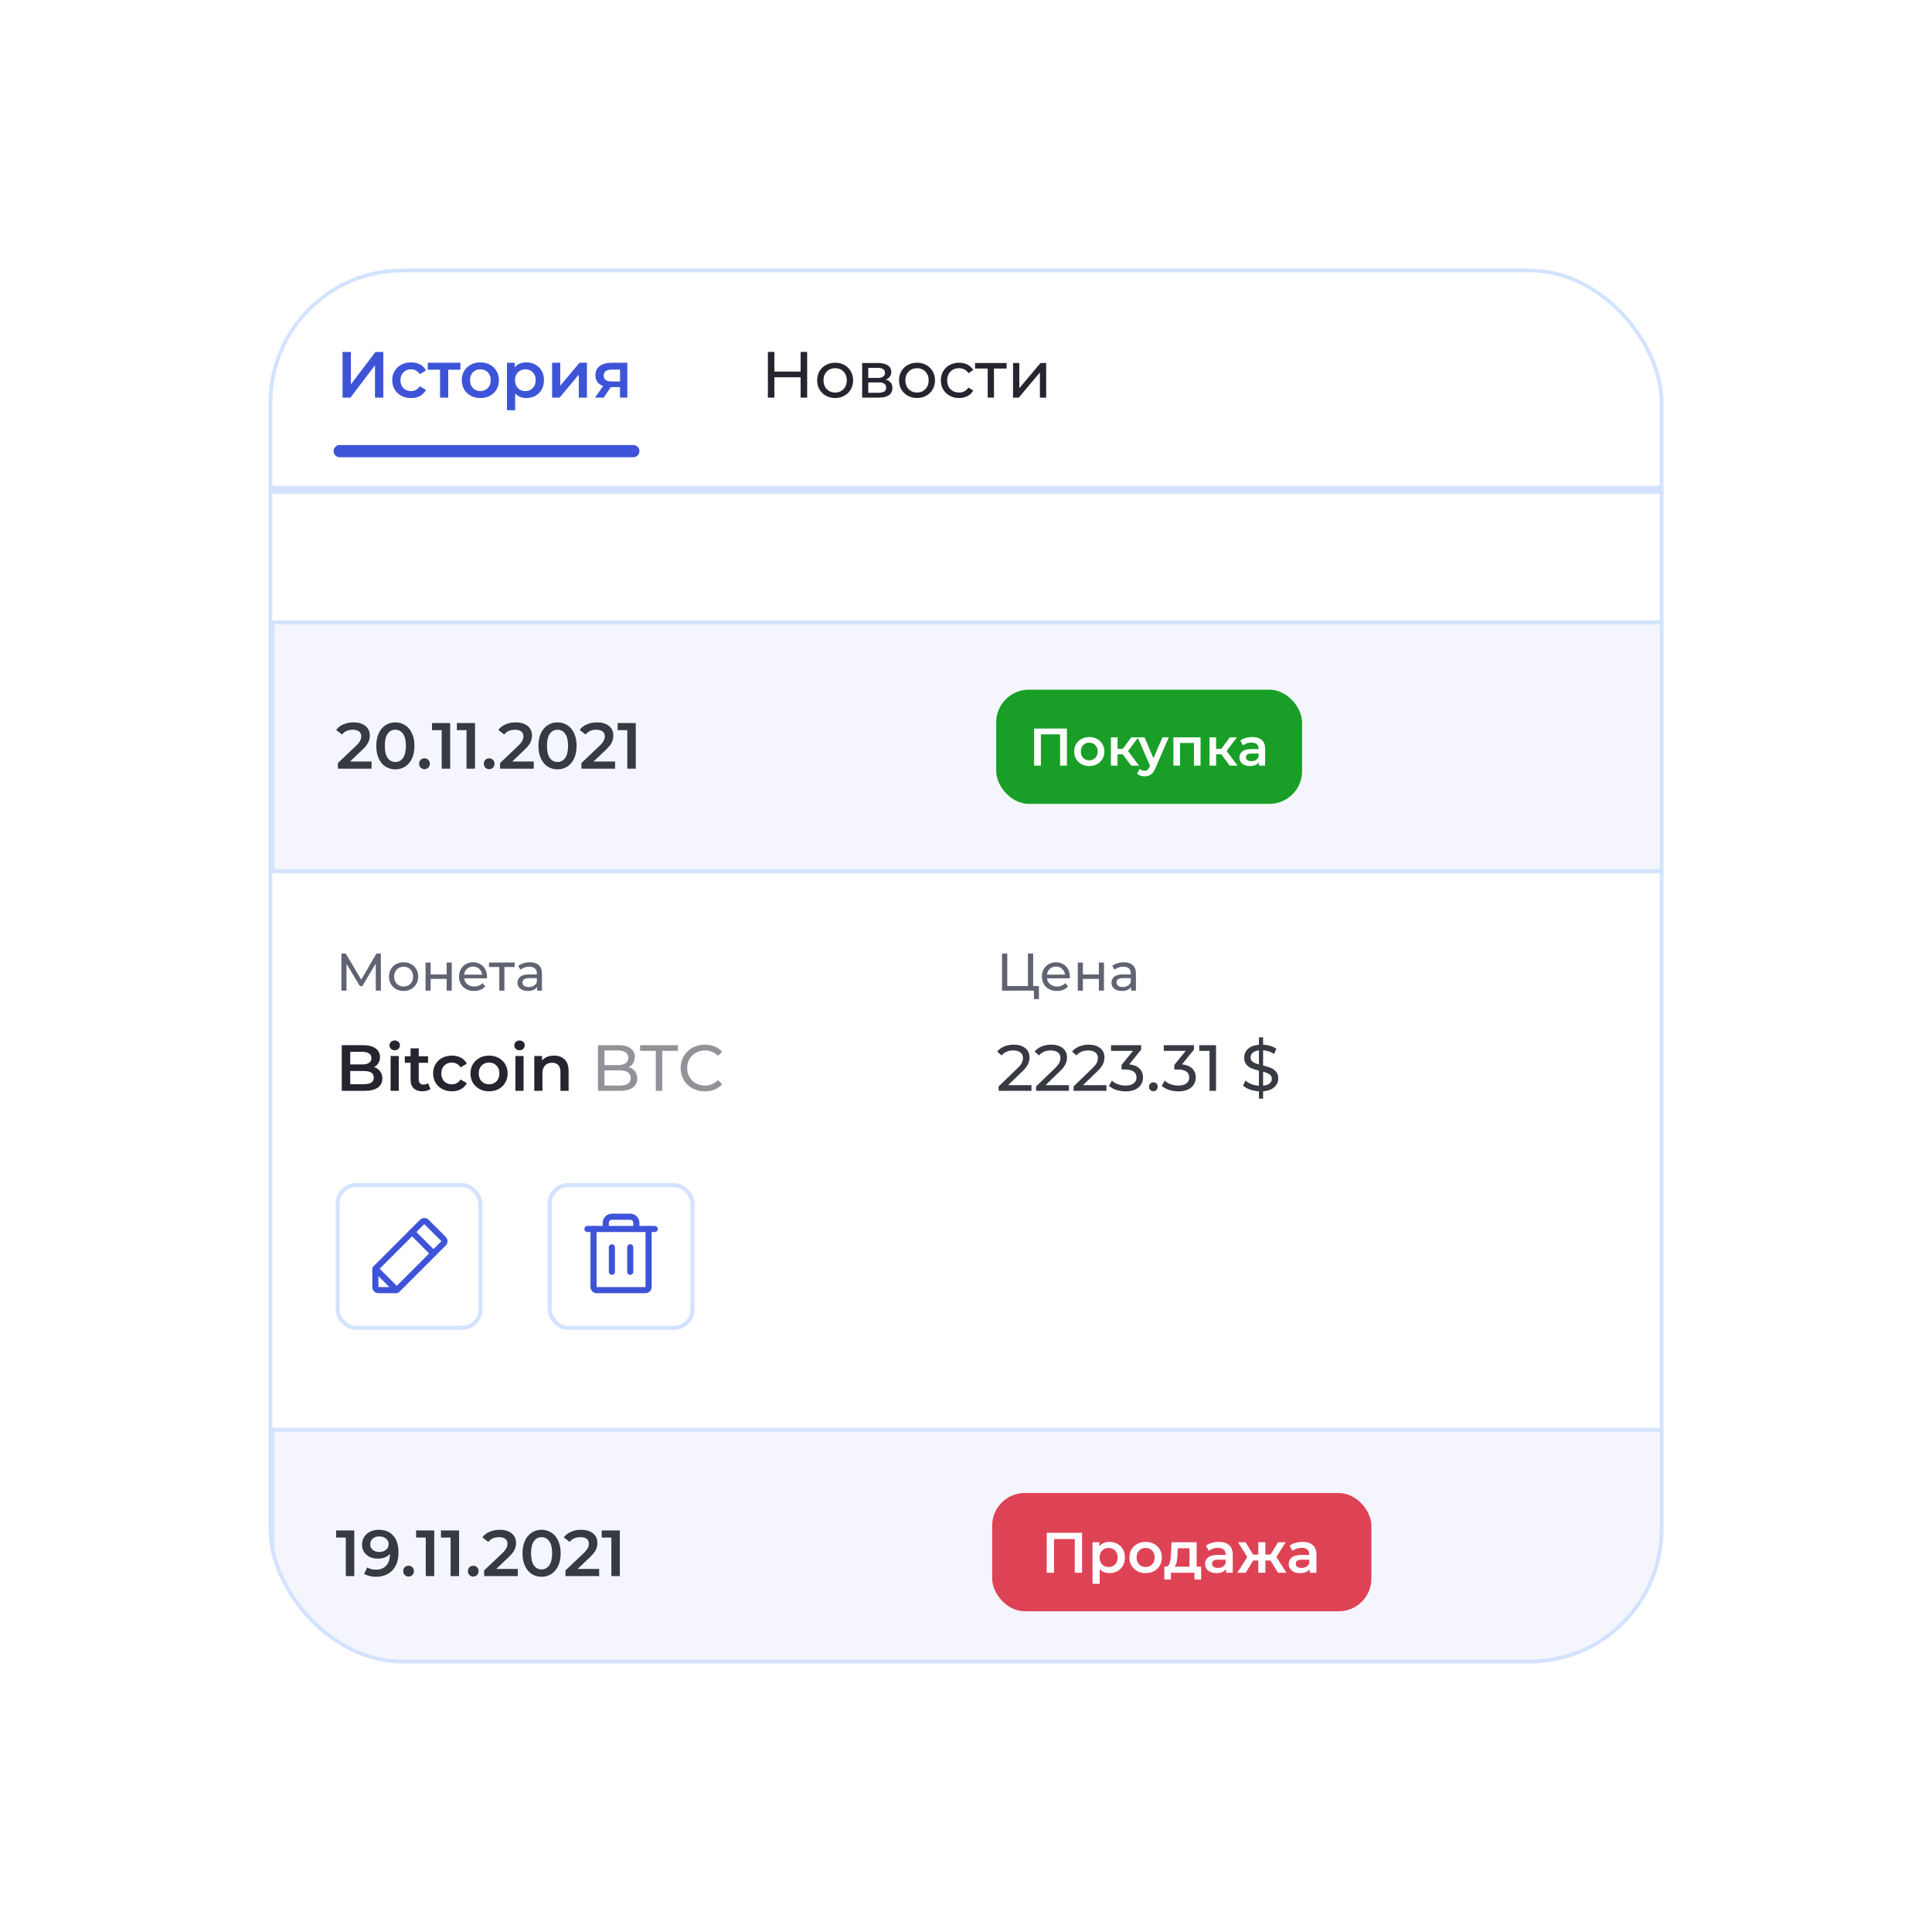 <svg width="518" height="518" viewBox="0 0 518 518" fill="none" xmlns="http://www.w3.org/2000/svg">
<g filter="url(#filter0_d)">
<g clip-path="url(#clip0)">
<rect x="72" y="28" width="374" height="374" rx="36" fill="white"/>
<path d="M73.039 122.873H446.959V189.567H73.039V122.873Z" fill="#F5F6FD" stroke="#D3E3FF" stroke-width="1.093"/>
<path d="M73.039 339.353H446.959V406.047H73.039V339.353Z" fill="#F5F6FD" stroke="#D3E3FF" stroke-width="1.093"/>
<path d="M99.623 160.176V162.1H90.597V160.578L95.46 155.96C96.008 155.435 96.375 154.98 96.562 154.595C96.76 154.199 96.859 153.808 96.859 153.423C96.859 152.852 96.667 152.415 96.282 152.111C95.897 151.808 95.332 151.657 94.585 151.657C93.337 151.657 92.381 152.082 91.716 152.934L90.124 151.709C90.603 151.068 91.244 150.572 92.049 150.222C92.865 149.861 93.775 149.68 94.778 149.68C96.107 149.68 97.168 149.995 97.961 150.624C98.754 151.254 99.151 152.111 99.151 153.196C99.151 153.861 99.011 154.485 98.731 155.068C98.451 155.651 97.915 156.316 97.122 157.062L93.85 160.176H99.623ZM105.993 162.275C105.013 162.275 104.138 162.03 103.369 161.54C102.599 161.039 101.992 160.316 101.549 159.371C101.106 158.415 100.884 157.284 100.884 155.977C100.884 154.671 101.106 153.546 101.549 152.601C101.992 151.645 102.599 150.922 103.369 150.432C104.138 149.931 105.013 149.68 105.993 149.68C106.972 149.68 107.847 149.931 108.617 150.432C109.398 150.922 110.01 151.645 110.453 152.601C110.897 153.546 111.118 154.671 111.118 155.977C111.118 157.284 110.897 158.415 110.453 159.371C110.01 160.316 109.398 161.039 108.617 161.54C107.847 162.03 106.972 162.275 105.993 162.275ZM105.993 160.298C106.867 160.298 107.555 159.937 108.057 159.214C108.57 158.491 108.826 157.412 108.826 155.977C108.826 154.543 108.57 153.464 108.057 152.741C107.555 152.018 106.867 151.657 105.993 151.657C105.13 151.657 104.441 152.018 103.928 152.741C103.427 153.464 103.176 154.543 103.176 155.977C103.176 157.412 103.427 158.491 103.928 159.214C104.441 159.937 105.13 160.298 105.993 160.298ZM113.814 162.223C113.418 162.223 113.08 162.088 112.8 161.82C112.52 161.54 112.38 161.19 112.38 160.771C112.38 160.339 112.514 159.989 112.782 159.721C113.062 159.453 113.406 159.319 113.814 159.319C114.223 159.319 114.561 159.453 114.829 159.721C115.109 159.989 115.249 160.339 115.249 160.771C115.249 161.19 115.109 161.54 114.829 161.82C114.549 162.088 114.211 162.223 113.814 162.223ZM120.698 149.855V162.1H118.424V151.762H115.835V149.855H120.698ZM127.36 149.855V162.1H125.086V151.762H122.497V149.855H127.36ZM131.154 162.223C130.757 162.223 130.419 162.088 130.139 161.82C129.859 161.54 129.72 161.19 129.72 160.771C129.72 160.339 129.854 159.989 130.122 159.721C130.402 159.453 130.746 159.319 131.154 159.319C131.562 159.319 131.9 159.453 132.169 159.721C132.448 159.989 132.588 160.339 132.588 160.771C132.588 161.19 132.448 161.54 132.169 161.82C131.889 162.088 131.55 162.223 131.154 162.223ZM143.1 160.176V162.1H134.074V160.578L138.937 155.96C139.485 155.435 139.852 154.98 140.039 154.595C140.237 154.199 140.336 153.808 140.336 153.423C140.336 152.852 140.144 152.415 139.759 152.111C139.374 151.808 138.809 151.657 138.062 151.657C136.814 151.657 135.858 152.082 135.193 152.934L133.601 151.709C134.08 151.068 134.721 150.572 135.526 150.222C136.342 149.861 137.252 149.68 138.255 149.68C139.584 149.68 140.645 149.995 141.438 150.624C142.231 151.254 142.628 152.111 142.628 153.196C142.628 153.861 142.488 154.485 142.208 155.068C141.928 155.651 141.392 156.316 140.599 157.062L137.327 160.176H143.1ZM149.47 162.275C148.49 162.275 147.615 162.03 146.846 161.54C146.076 161.039 145.469 160.316 145.026 159.371C144.583 158.415 144.362 157.284 144.362 155.977C144.362 154.671 144.583 153.546 145.026 152.601C145.469 151.645 146.076 150.922 146.846 150.432C147.615 149.931 148.49 149.68 149.47 149.68C150.449 149.68 151.324 149.931 152.094 150.432C152.875 150.922 153.487 151.645 153.93 152.601C154.374 153.546 154.595 154.671 154.595 155.977C154.595 157.284 154.374 158.415 153.93 159.371C153.487 160.316 152.875 161.039 152.094 161.54C151.324 162.03 150.449 162.275 149.47 162.275ZM149.47 160.298C150.344 160.298 151.032 159.937 151.534 159.214C152.047 158.491 152.304 157.412 152.304 155.977C152.304 154.543 152.047 153.464 151.534 152.741C151.032 152.018 150.344 151.657 149.47 151.657C148.607 151.657 147.919 152.018 147.405 152.741C146.904 153.464 146.653 154.543 146.653 155.977C146.653 157.412 146.904 158.491 147.405 159.214C147.919 159.937 148.607 160.298 149.47 160.298ZM164.916 160.176V162.1H155.889V160.578L160.752 155.96C161.3 155.435 161.668 154.98 161.854 154.595C162.053 154.199 162.152 153.808 162.152 153.423C162.152 152.852 161.959 152.415 161.574 152.111C161.19 151.808 160.624 151.657 159.878 151.657C158.63 151.657 157.673 152.082 157.009 152.934L155.417 151.709C155.895 151.068 156.536 150.572 157.341 150.222C158.157 149.861 159.067 149.68 160.07 149.68C161.4 149.68 162.461 149.995 163.254 150.624C164.047 151.254 164.443 152.111 164.443 153.196C164.443 153.861 164.303 154.485 164.024 155.068C163.744 155.651 163.207 156.316 162.414 157.062L159.143 160.176H164.916ZM170.462 149.855V162.1H168.188V151.762H165.598V149.855H170.462Z" fill="#373943"/>
<path d="M94.987 366.335V378.58H92.713V368.242H90.124V366.335H94.987ZM101.545 366.16C103.224 366.16 104.525 366.685 105.446 367.734C106.379 368.784 106.845 370.288 106.845 372.247C106.845 373.624 106.595 374.802 106.093 375.781C105.592 376.749 104.886 377.49 103.977 378.003C103.079 378.504 102.035 378.755 100.845 378.755C100.216 378.755 99.621 378.691 99.061 378.563C98.513 378.423 98.035 378.224 97.626 377.968L98.466 376.253C99.073 376.65 99.848 376.848 100.793 376.848C101.971 376.848 102.892 376.487 103.557 375.764C104.221 375.041 104.554 373.997 104.554 372.632V372.615C104.192 373.035 103.732 373.355 103.172 373.577C102.612 373.787 101.982 373.892 101.283 373.892C100.478 373.892 99.755 373.74 99.113 373.437C98.472 373.122 97.971 372.679 97.609 372.108C97.248 371.536 97.067 370.877 97.067 370.131C97.067 369.338 97.265 368.644 97.662 368.049C98.058 367.443 98.594 366.976 99.271 366.65C99.947 366.323 100.705 366.16 101.545 366.16ZM101.72 372.108C102.455 372.108 103.049 371.909 103.504 371.513C103.971 371.116 104.204 370.615 104.204 370.008C104.204 369.414 103.977 368.924 103.522 368.539C103.079 368.142 102.46 367.944 101.667 367.944C100.956 367.944 100.379 368.137 99.936 368.521C99.493 368.895 99.271 369.396 99.271 370.026C99.271 370.667 99.493 371.175 99.936 371.548C100.379 371.921 100.974 372.108 101.72 372.108ZM109.544 378.703C109.147 378.703 108.809 378.568 108.529 378.3C108.249 378.02 108.109 377.67 108.109 377.251C108.109 376.819 108.243 376.469 108.511 376.201C108.791 375.933 109.135 375.799 109.544 375.799C109.952 375.799 110.29 375.933 110.558 376.201C110.838 376.469 110.978 376.819 110.978 377.251C110.978 377.67 110.838 378.02 110.558 378.3C110.278 378.568 109.94 378.703 109.544 378.703ZM116.427 366.335V378.58H114.153V368.242H111.564V366.335H116.427ZM123.09 366.335V378.58H120.815V368.242H118.226V366.335H123.09ZM126.883 378.703C126.487 378.703 126.148 378.568 125.869 378.3C125.589 378.02 125.449 377.67 125.449 377.251C125.449 376.819 125.583 376.469 125.851 376.201C126.131 375.933 126.475 375.799 126.883 375.799C127.291 375.799 127.63 375.933 127.898 376.201C128.178 376.469 128.318 376.819 128.318 377.251C128.318 377.67 128.178 378.02 127.898 378.3C127.618 378.568 127.28 378.703 126.883 378.703ZM138.829 376.656V378.58H129.803V377.058L134.666 372.44C135.214 371.915 135.582 371.46 135.768 371.075C135.966 370.679 136.066 370.288 136.066 369.903C136.066 369.332 135.873 368.895 135.488 368.591C135.103 368.288 134.538 368.137 133.791 368.137C132.544 368.137 131.587 368.562 130.922 369.414L129.331 368.189C129.809 367.548 130.45 367.052 131.255 366.702C132.071 366.341 132.981 366.16 133.984 366.16C135.313 366.16 136.375 366.475 137.168 367.104C137.961 367.734 138.357 368.591 138.357 369.676C138.357 370.341 138.217 370.965 137.937 371.548C137.657 372.131 137.121 372.796 136.328 373.542L133.057 376.656H138.829ZM145.199 378.755C144.219 378.755 143.345 378.51 142.575 378.02C141.805 377.519 141.199 376.796 140.755 375.851C140.312 374.895 140.091 373.764 140.091 372.457C140.091 371.151 140.312 370.026 140.755 369.081C141.199 368.125 141.805 367.402 142.575 366.912C143.345 366.411 144.219 366.16 145.199 366.16C146.178 366.16 147.053 366.411 147.823 366.912C148.604 367.402 149.216 368.125 149.66 369.081C150.103 370.026 150.324 371.151 150.324 372.457C150.324 373.764 150.103 374.895 149.66 375.851C149.216 376.796 148.604 377.519 147.823 378.02C147.053 378.51 146.178 378.755 145.199 378.755ZM145.199 376.778C146.073 376.778 146.762 376.417 147.263 375.694C147.776 374.971 148.033 373.892 148.033 372.457C148.033 371.023 147.776 369.944 147.263 369.221C146.762 368.498 146.073 368.137 145.199 368.137C144.336 368.137 143.648 368.498 143.135 369.221C142.633 369.944 142.382 371.023 142.382 372.457C142.382 373.892 142.633 374.971 143.135 375.694C143.648 376.417 144.336 376.778 145.199 376.778ZM160.645 376.656V378.58H151.618V377.058L156.481 372.44C157.03 371.915 157.397 371.46 157.584 371.075C157.782 370.679 157.881 370.288 157.881 369.903C157.881 369.332 157.688 368.895 157.304 368.591C156.919 368.288 156.353 368.137 155.607 368.137C154.359 368.137 153.403 368.562 152.738 369.414L151.146 368.189C151.624 367.548 152.266 367.052 153.07 366.702C153.887 366.341 154.796 366.16 155.799 366.16C157.129 366.16 158.19 366.475 158.983 367.104C159.776 367.734 160.173 368.591 160.173 369.676C160.173 370.341 160.033 370.965 159.753 371.548C159.473 372.131 158.936 372.796 158.143 373.542L154.872 376.656H160.645ZM166.191 366.335V378.58H163.917V368.242H161.328V366.335H166.191Z" fill="#373943"/>
<path d="M100.758 221.607L100.744 214.358L97.148 220.399H96.494L92.898 214.401V221.607H91.534V211.658H92.699L96.849 218.651L100.943 211.658H102.108L102.123 221.607H100.758ZM108.219 221.692C107.47 221.692 106.797 221.526 106.2 221.195C105.603 220.863 105.134 220.408 104.793 219.83C104.461 219.243 104.296 218.579 104.296 217.84C104.296 217.101 104.461 216.443 104.793 215.865C105.134 215.277 105.603 214.822 106.2 214.5C106.797 214.169 107.47 214.003 108.219 214.003C108.967 214.003 109.635 214.169 110.223 214.5C110.82 214.822 111.284 215.277 111.616 215.865C111.957 216.443 112.127 217.101 112.127 217.84C112.127 218.579 111.957 219.243 111.616 219.83C111.284 220.408 110.82 220.863 110.223 221.195C109.635 221.526 108.967 221.692 108.219 221.692ZM108.219 220.498C108.702 220.498 109.133 220.389 109.512 220.171C109.9 219.944 110.204 219.631 110.422 219.233C110.64 218.826 110.749 218.362 110.749 217.84C110.749 217.319 110.64 216.86 110.422 216.462C110.204 216.054 109.9 215.742 109.512 215.524C109.133 215.306 108.702 215.197 108.219 215.197C107.735 215.197 107.299 215.306 106.911 215.524C106.532 215.742 106.229 216.054 106.001 216.462C105.783 216.86 105.674 217.319 105.674 217.84C105.674 218.362 105.783 218.826 106.001 219.233C106.229 219.631 106.532 219.944 106.911 220.171C107.299 220.389 107.735 220.498 108.219 220.498ZM114.098 214.074H115.462V217.272H119.754V214.074H121.119V221.607H119.754V218.452H115.462V221.607H114.098V214.074ZM130.58 217.883C130.58 217.987 130.571 218.125 130.552 218.295H124.44C124.525 218.959 124.814 219.494 125.307 219.901C125.809 220.299 126.43 220.498 127.169 220.498C128.069 220.498 128.794 220.195 129.344 219.589L130.097 220.47C129.756 220.868 129.329 221.171 128.818 221.38C128.316 221.588 127.752 221.692 127.126 221.692C126.33 221.692 125.624 221.531 125.009 221.209C124.393 220.877 123.914 220.418 123.573 219.83C123.241 219.243 123.076 218.579 123.076 217.84C123.076 217.111 123.237 216.452 123.559 215.865C123.89 215.277 124.341 214.822 124.909 214.5C125.487 214.169 126.136 214.003 126.856 214.003C127.576 214.003 128.216 214.169 128.775 214.5C129.344 214.822 129.784 215.277 130.097 215.865C130.419 216.452 130.58 217.125 130.58 217.883ZM126.856 215.154C126.203 215.154 125.653 215.353 125.208 215.751C124.772 216.149 124.516 216.67 124.44 217.315H129.273C129.197 216.68 128.936 216.163 128.491 215.765C128.055 215.358 127.51 215.154 126.856 215.154ZM137.992 215.268H135.235V221.607H133.87V215.268H131.113V214.074H137.992V215.268ZM142.074 214.003C143.116 214.003 143.912 214.259 144.461 214.77C145.02 215.282 145.3 216.045 145.3 217.059V221.607H144.007V220.612C143.779 220.963 143.452 221.233 143.026 221.422C142.609 221.602 142.111 221.692 141.533 221.692C140.69 221.692 140.013 221.488 139.501 221.081C138.999 220.674 138.748 220.138 138.748 219.475C138.748 218.812 138.989 218.281 139.473 217.883C139.956 217.476 140.723 217.272 141.775 217.272H143.936V217.002C143.936 216.414 143.765 215.964 143.424 215.652C143.083 215.339 142.581 215.183 141.917 215.183C141.472 215.183 141.036 215.258 140.61 215.41C140.183 215.552 139.823 215.746 139.529 215.993L138.961 214.969C139.349 214.657 139.814 214.42 140.354 214.259C140.894 214.088 141.467 214.003 142.074 214.003ZM141.761 220.64C142.282 220.64 142.732 220.527 143.111 220.299C143.49 220.062 143.765 219.731 143.936 219.304V218.253H141.832C140.676 218.253 140.098 218.641 140.098 219.418C140.098 219.797 140.245 220.096 140.539 220.314C140.832 220.531 141.24 220.64 141.761 220.64Z" fill="#606371"/>
<path d="M278.547 220.37V223.867H277.225V221.607H268.655V211.658H270.062V220.37H275.605V211.658H277.012V220.37H278.547ZM286.853 217.883C286.853 217.987 286.844 218.125 286.825 218.295H280.713C280.798 218.959 281.087 219.494 281.58 219.901C282.082 220.299 282.703 220.498 283.442 220.498C284.342 220.498 285.067 220.195 285.617 219.589L286.37 220.47C286.029 220.868 285.602 221.171 285.091 221.38C284.589 221.588 284.025 221.692 283.399 221.692C282.603 221.692 281.898 221.531 281.282 221.209C280.666 220.877 280.187 220.418 279.846 219.83C279.514 219.243 279.349 218.579 279.349 217.84C279.349 217.111 279.51 216.452 279.832 215.865C280.163 215.277 280.614 214.822 281.182 214.5C281.76 214.169 282.409 214.003 283.129 214.003C283.849 214.003 284.489 214.169 285.048 214.5C285.617 214.822 286.057 215.277 286.37 215.865C286.692 216.452 286.853 217.125 286.853 217.883ZM283.129 215.154C282.476 215.154 281.926 215.353 281.481 215.751C281.045 216.149 280.789 216.67 280.713 217.315H285.546C285.47 216.68 285.209 216.163 284.764 215.765C284.328 215.358 283.783 215.154 283.129 215.154ZM288.97 214.074H290.334V217.272H294.627V214.074H295.991V221.607H294.627V218.452H290.334V221.607H288.97V214.074ZM301.331 214.003C302.373 214.003 303.169 214.259 303.719 214.77C304.278 215.282 304.557 216.045 304.557 217.059V221.607H303.264V220.612C303.036 220.963 302.71 221.233 302.283 221.422C301.866 221.602 301.369 221.692 300.791 221.692C299.947 221.692 299.27 221.488 298.758 221.081C298.256 220.674 298.005 220.138 298.005 219.475C298.005 218.812 298.247 218.281 298.73 217.883C299.213 217.476 299.981 217.272 301.032 217.272H303.193V217.002C303.193 216.414 303.022 215.964 302.681 215.652C302.34 215.339 301.838 215.183 301.174 215.183C300.729 215.183 300.293 215.258 299.867 215.41C299.44 215.552 299.08 215.746 298.787 215.993L298.218 214.969C298.607 214.657 299.071 214.42 299.611 214.259C300.151 214.088 300.724 214.003 301.331 214.003ZM301.018 220.64C301.539 220.64 301.989 220.527 302.368 220.299C302.747 220.062 303.022 219.731 303.193 219.304V218.253H301.089C299.933 218.253 299.355 218.641 299.355 219.418C299.355 219.797 299.502 220.096 299.796 220.314C300.09 220.531 300.497 220.64 301.018 220.64Z" fill="#606371"/>
<path d="M276.552 246.952V248.474H267.753V247.284L272.738 242.473C273.345 241.89 273.753 241.389 273.963 240.969C274.173 240.537 274.278 240.106 274.278 239.674C274.278 239.033 274.05 238.537 273.595 238.188C273.152 237.826 272.511 237.645 271.671 237.645C270.318 237.645 269.275 238.088 268.54 238.975L267.35 237.943C267.829 237.36 268.452 236.905 269.222 236.578C270.004 236.252 270.872 236.088 271.829 236.088C273.112 236.088 274.132 236.397 274.89 237.015C275.648 237.622 276.027 238.45 276.027 239.5C276.027 240.153 275.887 240.771 275.607 241.354C275.327 241.937 274.797 242.602 274.015 243.348L270.272 246.952H276.552ZM286.597 246.952V248.474H277.798V247.284L282.783 242.473C283.39 241.89 283.798 241.389 284.008 240.969C284.218 240.537 284.323 240.106 284.323 239.674C284.323 239.033 284.095 238.537 283.64 238.188C283.197 237.826 282.556 237.645 281.716 237.645C280.363 237.645 279.32 238.088 278.585 238.975L277.395 237.943C277.874 237.36 278.497 236.905 279.267 236.578C280.049 236.252 280.917 236.088 281.874 236.088C283.157 236.088 284.177 236.397 284.935 237.015C285.693 237.622 286.072 238.45 286.072 239.5C286.072 240.153 285.932 240.771 285.652 241.354C285.372 241.937 284.842 242.602 284.06 243.348L280.317 246.952H286.597ZM296.642 246.952V248.474H287.843V247.284L292.828 242.473C293.435 241.89 293.843 241.389 294.053 240.969C294.263 240.537 294.368 240.106 294.368 239.674C294.368 239.033 294.14 238.537 293.685 238.188C293.242 237.826 292.601 237.645 291.761 237.645C290.408 237.645 289.365 238.088 288.63 238.975L287.44 237.943C287.919 237.36 288.542 236.905 289.312 236.578C290.094 236.252 290.962 236.088 291.919 236.088C293.202 236.088 294.222 236.397 294.98 237.015C295.738 237.622 296.117 238.45 296.117 239.5C296.117 240.153 295.977 240.771 295.697 241.354C295.417 241.937 294.887 242.602 294.105 243.348L290.362 246.952H296.642ZM302.768 241.371C303.97 241.488 304.885 241.861 305.515 242.491C306.145 243.109 306.459 243.902 306.459 244.87C306.459 245.57 306.285 246.205 305.935 246.777C305.585 247.337 305.06 247.786 304.36 248.124C303.672 248.45 302.827 248.614 301.824 248.614C300.949 248.614 300.109 248.485 299.305 248.229C298.5 247.96 297.841 247.593 297.328 247.127L298.133 245.745C298.552 246.141 299.089 246.462 299.742 246.707C300.395 246.94 301.089 247.057 301.824 247.057C302.733 247.057 303.439 246.864 303.94 246.479C304.454 246.095 304.71 245.564 304.71 244.887C304.71 244.211 304.459 243.686 303.958 243.313C303.456 242.94 302.698 242.753 301.684 242.753H300.704V241.529L303.783 237.75H297.888V236.228H305.97V237.418L302.768 241.371ZM309.246 248.579C308.919 248.579 308.639 248.468 308.406 248.246C308.173 248.013 308.056 247.721 308.056 247.372C308.056 247.033 308.173 246.753 308.406 246.532C308.639 246.299 308.919 246.182 309.246 246.182C309.572 246.182 309.846 246.293 310.068 246.514C310.289 246.736 310.4 247.022 310.4 247.372C310.4 247.721 310.283 248.013 310.05 248.246C309.829 248.468 309.56 248.579 309.246 248.579ZM316.913 241.371C318.115 241.488 319.03 241.861 319.66 242.491C320.29 243.109 320.604 243.902 320.604 244.87C320.604 245.57 320.43 246.205 320.08 246.777C319.73 247.337 319.205 247.786 318.505 248.124C317.817 248.45 316.972 248.614 315.969 248.614C315.094 248.614 314.254 248.485 313.45 248.229C312.645 247.96 311.986 247.593 311.473 247.127L312.278 245.745C312.697 246.141 313.234 246.462 313.887 246.707C314.54 246.94 315.234 247.057 315.969 247.057C316.878 247.057 317.584 246.864 318.085 246.479C318.599 246.095 318.855 245.564 318.855 244.887C318.855 244.211 318.604 243.686 318.103 243.313C317.601 242.94 316.843 242.753 315.829 242.753H314.849V241.529L317.928 237.75H312.033V236.228H320.115V237.418L316.913 241.371ZM326.032 236.228V248.474H324.3V237.75H321.536V236.228H326.032ZM342.715 245.132C342.715 246.054 342.365 246.835 341.665 247.477C340.977 248.118 339.974 248.491 338.656 248.596V250.573H337.537V248.596C336.686 248.549 335.875 248.392 335.105 248.124C334.347 247.844 333.741 247.494 333.286 247.074L333.933 245.71C334.353 246.095 334.884 246.415 335.525 246.672C336.167 246.917 336.837 247.063 337.537 247.109V243.051C336.721 242.852 336.038 242.637 335.49 242.403C334.954 242.17 334.499 241.826 334.126 241.371C333.764 240.917 333.583 240.322 333.583 239.587C333.583 238.666 333.916 237.884 334.581 237.243C335.257 236.601 336.242 236.228 337.537 236.123V234.129H338.656V236.106C339.321 236.129 339.963 236.234 340.581 236.421C341.211 236.607 341.753 236.858 342.208 237.173L341.63 238.572C340.686 237.978 339.694 237.651 338.656 237.593V241.669C339.508 241.879 340.208 242.1 340.756 242.333C341.304 242.555 341.764 242.893 342.138 243.348C342.523 243.791 342.715 244.386 342.715 245.132ZM335.298 239.517C335.298 240.019 335.49 240.409 335.875 240.689C336.26 240.969 336.814 241.202 337.537 241.389V237.61C336.791 237.704 336.231 237.925 335.858 238.275C335.484 238.613 335.298 239.027 335.298 239.517ZM338.656 247.092C339.438 247.022 340.021 246.823 340.406 246.497C340.802 246.159 341.001 245.739 341.001 245.237C341.001 244.724 340.797 244.334 340.388 244.065C339.992 243.785 339.415 243.541 338.656 243.331V247.092Z" fill="#373943"/>
<rect x="267.105" y="140.913" width="82" height="30.613" rx="8.747" fill="#199F27"/>
<path d="M286.057 151.337V161.287H284.237V152.901H279.078V161.287H277.259V151.337H286.057ZM292.046 161.386C291.278 161.386 290.587 161.22 289.971 160.889C289.355 160.557 288.872 160.097 288.521 159.51C288.18 158.913 288.009 158.24 288.009 157.492C288.009 156.743 288.18 156.075 288.521 155.488C288.872 154.9 289.355 154.441 289.971 154.109C290.587 153.777 291.278 153.611 292.046 153.611C292.823 153.611 293.519 153.777 294.135 154.109C294.751 154.441 295.23 154.9 295.571 155.488C295.921 156.075 296.097 156.743 296.097 157.492C296.097 158.24 295.921 158.913 295.571 159.51C295.23 160.097 294.751 160.557 294.135 160.889C293.519 161.22 292.823 161.386 292.046 161.386ZM292.046 159.865C292.7 159.865 293.24 159.647 293.666 159.211C294.093 158.776 294.306 158.202 294.306 157.492C294.306 156.781 294.093 156.208 293.666 155.772C293.24 155.336 292.7 155.118 292.046 155.118C291.392 155.118 290.852 155.336 290.426 155.772C290.009 156.208 289.8 156.781 289.8 157.492C289.8 158.202 290.009 158.776 290.426 159.211C290.852 159.647 291.392 159.865 292.046 159.865ZM301.007 158.245H299.629V161.287H297.852V153.697H299.629V156.767H301.05L303.296 153.697H305.2L302.443 157.35L305.385 161.287H303.296L301.007 158.245ZM313.371 153.697L309.818 161.898C309.486 162.722 309.084 163.3 308.61 163.632C308.136 163.973 307.563 164.144 306.89 164.144C306.511 164.144 306.137 164.082 305.767 163.959C305.398 163.836 305.094 163.665 304.858 163.447L305.568 162.139C305.739 162.301 305.938 162.428 306.165 162.523C306.402 162.618 306.639 162.665 306.876 162.665C307.189 162.665 307.444 162.585 307.643 162.424C307.852 162.263 308.041 161.993 308.212 161.614L308.34 161.315L305.028 153.697H306.876L309.264 159.311L311.666 153.697H313.371ZM321.883 153.697V161.287H320.12V155.203H316.382V161.287H314.605V153.697H321.883ZM327.435 158.245H326.056V161.287H324.28V153.697H326.056V156.767H327.478L329.724 153.697H331.628L328.871 157.35L331.813 161.287H329.724L327.435 158.245ZM335.756 153.611C336.874 153.611 337.727 153.881 338.314 154.422C338.911 154.952 339.209 155.758 339.209 156.838V161.287H337.532V160.363C337.314 160.694 337.002 160.95 336.594 161.13C336.196 161.301 335.713 161.386 335.144 161.386C334.576 161.386 334.078 161.291 333.652 161.102C333.226 160.903 332.894 160.633 332.657 160.292C332.43 159.941 332.316 159.548 332.316 159.112C332.316 158.43 332.567 157.885 333.069 157.477C333.581 157.061 334.382 156.852 335.471 156.852H337.433V156.738C337.433 156.208 337.272 155.8 336.95 155.516C336.637 155.232 336.168 155.09 335.542 155.09C335.116 155.09 334.694 155.156 334.277 155.289C333.87 155.421 333.524 155.606 333.24 155.843L332.543 154.55C332.941 154.246 333.42 154.014 333.979 153.853C334.538 153.692 335.13 153.611 335.756 153.611ZM335.514 160.093C335.959 160.093 336.353 159.993 336.694 159.794C337.044 159.586 337.291 159.292 337.433 158.913V158.032H335.599C334.576 158.032 334.064 158.368 334.064 159.041C334.064 159.363 334.192 159.619 334.448 159.808C334.704 159.998 335.059 160.093 335.514 160.093Z" fill="white"/>
<rect x="266.012" y="356.3" width="101.68" height="31.707" rx="8.747" fill="#DE4355"/>
<path d="M290.123 366.959V377.673H288.164V368.642H282.607V377.673H280.648V366.959H290.123ZM297.461 369.408C298.257 369.408 298.966 369.581 299.588 369.928C300.221 370.275 300.716 370.765 301.073 371.398C301.43 372.03 301.609 372.76 301.609 373.586C301.609 374.413 301.43 375.148 301.073 375.791C300.716 376.423 300.221 376.913 299.588 377.26C298.966 377.607 298.257 377.78 297.461 377.78C296.359 377.78 295.486 377.413 294.843 376.678V380.643H292.93V369.5H294.751V370.571C295.068 370.183 295.456 369.892 295.915 369.699C296.384 369.505 296.9 369.408 297.461 369.408ZM297.246 376.143C297.951 376.143 298.527 375.908 298.976 375.439C299.435 374.969 299.665 374.352 299.665 373.586C299.665 372.821 299.435 372.204 298.976 371.734C298.527 371.265 297.951 371.03 297.246 371.03C296.787 371.03 296.374 371.137 296.007 371.352C295.639 371.556 295.348 371.852 295.134 372.239C294.92 372.627 294.813 373.076 294.813 373.586C294.813 374.097 294.92 374.546 295.134 374.933C295.348 375.321 295.639 375.622 296.007 375.837C296.374 376.041 296.787 376.143 297.246 376.143ZM307.156 377.78C306.33 377.78 305.585 377.602 304.921 377.245C304.258 376.888 303.738 376.393 303.36 375.76C302.993 375.117 302.809 374.393 302.809 373.586C302.809 372.78 302.993 372.061 303.36 371.428C303.738 370.796 304.258 370.301 304.921 369.943C305.585 369.586 306.33 369.408 307.156 369.408C307.993 369.408 308.743 369.586 309.406 369.943C310.069 370.301 310.585 370.796 310.952 371.428C311.33 372.061 311.518 372.78 311.518 373.586C311.518 374.393 311.33 375.117 310.952 375.76C310.585 376.393 310.069 376.888 309.406 377.245C308.743 377.602 307.993 377.78 307.156 377.78ZM307.156 376.143C307.86 376.143 308.442 375.908 308.901 375.439C309.36 374.969 309.59 374.352 309.59 373.586C309.59 372.821 309.36 372.204 308.901 371.734C308.442 371.265 307.86 371.03 307.156 371.03C306.452 371.03 305.87 371.265 305.411 371.734C304.962 372.204 304.738 372.821 304.738 373.586C304.738 374.352 304.962 374.969 305.411 375.439C305.87 375.908 306.452 376.143 307.156 376.143ZM322.044 376.051V379.495H320.253V377.673H313.947V379.495H312.171V376.051H312.554C313.074 376.03 313.426 375.699 313.61 375.056C313.804 374.403 313.931 373.484 313.992 372.301L314.1 369.5H320.835V376.051H322.044ZM315.737 372.438C315.697 373.377 315.62 374.143 315.508 374.734C315.396 375.326 315.191 375.765 314.896 376.051H318.921V371.122H315.783L315.737 372.438ZM326.799 369.408C328.003 369.408 328.921 369.699 329.554 370.28C330.197 370.852 330.518 371.719 330.518 372.882V377.673H328.712V376.678C328.477 377.036 328.14 377.311 327.702 377.505C327.273 377.689 326.753 377.78 326.14 377.78C325.528 377.78 324.992 377.678 324.533 377.474C324.074 377.26 323.717 376.969 323.462 376.602C323.217 376.224 323.094 375.801 323.094 375.331C323.094 374.597 323.365 374.01 323.906 373.571C324.457 373.122 325.319 372.898 326.492 372.898H328.605V372.775C328.605 372.204 328.431 371.765 328.084 371.459C327.748 371.153 327.242 371 326.569 371C326.11 371 325.656 371.071 325.207 371.214C324.768 371.357 324.395 371.556 324.089 371.811L323.339 370.418C323.768 370.091 324.283 369.841 324.885 369.668C325.487 369.494 326.125 369.408 326.799 369.408ZM326.538 376.388C327.018 376.388 327.441 376.28 327.809 376.066C328.186 375.842 328.452 375.525 328.605 375.117V374.168H326.63C325.528 374.168 324.977 374.53 324.977 375.255C324.977 375.602 325.115 375.877 325.39 376.081C325.666 376.286 326.049 376.388 326.538 376.388ZM340.646 374.398H339.269V377.673H337.371V374.398H335.993L334.003 377.673H331.738L334.416 373.449L331.937 369.5H333.973L335.962 372.806H337.371V369.5H339.269V372.806H340.662L342.667 369.5H344.703L342.223 373.449L344.917 377.673H342.636L340.646 374.398ZM349.235 369.408C350.44 369.408 351.358 369.699 351.991 370.28C352.634 370.852 352.955 371.719 352.955 372.882V377.673H351.149V376.678C350.914 377.036 350.577 377.311 350.139 377.505C349.71 377.689 349.19 377.78 348.577 377.78C347.965 377.78 347.429 377.678 346.97 377.474C346.511 377.26 346.154 376.969 345.899 376.602C345.654 376.224 345.531 375.801 345.531 375.331C345.531 374.597 345.802 374.01 346.342 373.571C346.894 373.122 347.756 372.898 348.929 372.898H351.042V372.775C351.042 372.204 350.868 371.765 350.521 371.459C350.184 371.153 349.679 371 349.006 371C348.547 371 348.093 371.071 347.644 371.214C347.205 371.357 346.832 371.556 346.526 371.811L345.776 370.418C346.205 370.091 346.72 369.841 347.322 369.668C347.924 369.494 348.562 369.408 349.235 369.408ZM348.975 376.388C349.455 376.388 349.878 376.28 350.246 376.066C350.623 375.842 350.889 375.525 351.042 375.117V374.168H349.067C347.965 374.168 347.414 374.53 347.414 375.255C347.414 375.602 347.552 375.877 347.827 376.081C348.103 376.286 348.485 376.388 348.975 376.388Z" fill="white"/>
<path d="M106.045 301.907H101.465C101.247 301.907 101.038 301.82 100.885 301.666C100.731 301.513 100.645 301.304 100.645 301.087V296.506C100.645 296.399 100.666 296.292 100.707 296.192C100.748 296.093 100.809 296.003 100.885 295.926L113.185 283.626C113.338 283.473 113.547 283.386 113.765 283.386C113.982 283.386 114.191 283.473 114.344 283.626L118.925 288.207C119.078 288.361 119.165 288.569 119.165 288.787C119.165 289.004 119.078 289.213 118.925 289.366L106.625 301.666C106.549 301.743 106.458 301.803 106.359 301.844C106.259 301.885 106.153 301.907 106.045 301.907Z" stroke="#3E54D8" stroke-width="1.64" stroke-linecap="round" stroke-linejoin="round"/>
<path d="M110.484 286.327L116.224 292.067" stroke="#3E54D8" stroke-width="1.64" stroke-linecap="round" stroke-linejoin="round"/>
<path d="M106.331 301.854L100.695 296.219" stroke="#3E54D8" stroke-width="1.64" stroke-linecap="round" stroke-linejoin="round"/>
<rect x="90.531" y="273.753" width="38.267" height="38.267" rx="4.92" stroke="#D3E3FF" stroke-width="1.093"/>
<path d="M175.54 285.507L157.5 285.507" stroke="#3E54D8" stroke-width="1.64" stroke-linecap="round" stroke-linejoin="round"/>
<path d="M164.059 290.426V296.986" stroke="#3E54D8" stroke-width="1.64" stroke-linecap="round" stroke-linejoin="round"/>
<path d="M168.98 290.426V296.986" stroke="#3E54D8" stroke-width="1.64" stroke-linecap="round" stroke-linejoin="round"/>
<path d="M173.897 285.507V301.087C173.897 301.304 173.81 301.513 173.657 301.667C173.503 301.82 173.294 301.907 173.077 301.907H159.957C159.739 301.907 159.531 301.82 159.377 301.667C159.223 301.513 159.137 301.304 159.137 301.087V285.507" stroke="#3E54D8" stroke-width="1.64" stroke-linecap="round" stroke-linejoin="round"/>
<path d="M170.618 285.507V283.867C170.618 283.432 170.445 283.014 170.138 282.707C169.83 282.399 169.413 282.227 168.978 282.227H164.058C163.623 282.227 163.206 282.399 162.898 282.707C162.591 283.014 162.418 283.432 162.418 283.867V285.507" stroke="#3E54D8" stroke-width="1.64" stroke-linecap="round" stroke-linejoin="round"/>
<rect x="147.387" y="273.753" width="38.267" height="38.267" rx="4.92" stroke="#D3E3FF" stroke-width="1.093"/>
<path d="M72.492 87.34L447.506 87.34" stroke="#D3E3FF" stroke-width="2.187"/>
<path d="M216.411 50.361V62.606H214.662V57.148H207.629V62.606H205.88V50.361H207.629V55.627H214.662V50.361H216.411ZM223.921 62.711C223 62.711 222.172 62.507 221.437 62.099C220.702 61.691 220.125 61.131 219.705 60.42C219.297 59.697 219.093 58.88 219.093 57.971C219.093 57.061 219.297 56.251 219.705 55.539C220.125 54.816 220.702 54.256 221.437 53.86C222.172 53.452 223 53.248 223.921 53.248C224.842 53.248 225.665 53.452 226.388 53.86C227.122 54.256 227.694 54.816 228.102 55.539C228.522 56.251 228.732 57.061 228.732 57.971C228.732 58.88 228.522 59.697 228.102 60.42C227.694 61.131 227.122 61.691 226.388 62.099C225.665 62.507 224.842 62.711 223.921 62.711ZM223.921 61.242C224.516 61.242 225.047 61.108 225.513 60.84C225.991 60.56 226.364 60.175 226.633 59.685C226.901 59.184 227.035 58.612 227.035 57.971C227.035 57.329 226.901 56.764 226.633 56.274C226.364 55.772 225.991 55.388 225.513 55.119C225.047 54.851 224.516 54.717 223.921 54.717C223.326 54.717 222.79 54.851 222.312 55.119C221.845 55.388 221.472 55.772 221.192 56.274C220.924 56.764 220.79 57.329 220.79 57.971C220.79 58.612 220.924 59.184 221.192 59.685C221.472 60.175 221.845 60.56 222.312 60.84C222.79 61.108 223.326 61.242 223.921 61.242ZM237.472 57.796C238.673 58.099 239.274 58.851 239.274 60.052C239.274 60.869 238.965 61.498 238.347 61.942C237.74 62.385 236.831 62.606 235.618 62.606H231.157V53.335H235.46C236.556 53.335 237.414 53.545 238.032 53.965C238.65 54.373 238.959 54.956 238.959 55.714C238.959 56.204 238.825 56.63 238.557 56.991C238.3 57.341 237.938 57.609 237.472 57.796ZM232.801 57.324H235.32C235.962 57.324 236.446 57.207 236.772 56.974C237.11 56.74 237.279 56.402 237.279 55.959C237.279 55.073 236.626 54.63 235.32 54.63H232.801V57.324ZM235.495 61.312C236.195 61.312 236.72 61.201 237.07 60.98C237.419 60.758 237.594 60.414 237.594 59.947C237.594 59.469 237.431 59.114 237.105 58.88C236.79 58.647 236.288 58.531 235.6 58.531H232.801V61.312H235.495ZM245.873 62.711C244.952 62.711 244.124 62.507 243.389 62.099C242.654 61.691 242.077 61.131 241.657 60.42C241.249 59.697 241.045 58.88 241.045 57.971C241.045 57.061 241.249 56.251 241.657 55.539C242.077 54.816 242.654 54.256 243.389 53.86C244.124 53.452 244.952 53.248 245.873 53.248C246.795 53.248 247.617 53.452 248.34 53.86C249.075 54.256 249.646 54.816 250.054 55.539C250.474 56.251 250.684 57.061 250.684 57.971C250.684 58.88 250.474 59.697 250.054 60.42C249.646 61.131 249.075 61.691 248.34 62.099C247.617 62.507 246.795 62.711 245.873 62.711ZM245.873 61.242C246.468 61.242 246.999 61.108 247.465 60.84C247.943 60.56 248.316 60.175 248.585 59.685C248.853 59.184 248.987 58.612 248.987 57.971C248.987 57.329 248.853 56.764 248.585 56.274C248.316 55.772 247.943 55.388 247.465 55.119C246.999 54.851 246.468 54.717 245.873 54.717C245.278 54.717 244.742 54.851 244.264 55.119C243.797 55.388 243.424 55.772 243.144 56.274C242.876 56.764 242.742 57.329 242.742 57.971C242.742 58.612 242.876 59.184 243.144 59.685C243.424 60.175 243.797 60.56 244.264 60.84C244.742 61.108 245.278 61.242 245.873 61.242ZM257.15 62.711C256.205 62.711 255.36 62.507 254.613 62.099C253.879 61.691 253.301 61.131 252.881 60.42C252.462 59.697 252.252 58.88 252.252 57.971C252.252 57.061 252.462 56.251 252.881 55.539C253.301 54.816 253.879 54.256 254.613 53.86C255.36 53.452 256.205 53.248 257.15 53.248C257.99 53.248 258.736 53.417 259.389 53.755C260.054 54.093 260.567 54.583 260.928 55.224L259.651 56.046C259.36 55.603 258.998 55.271 258.567 55.049C258.135 54.828 257.657 54.717 257.132 54.717C256.526 54.717 255.978 54.851 255.488 55.119C255.01 55.388 254.631 55.772 254.351 56.274C254.083 56.764 253.949 57.329 253.949 57.971C253.949 58.624 254.083 59.201 254.351 59.703C254.631 60.192 255.01 60.571 255.488 60.84C255.978 61.108 256.526 61.242 257.132 61.242C257.657 61.242 258.135 61.131 258.567 60.91C258.998 60.688 259.36 60.356 259.651 59.913L260.928 60.717C260.567 61.359 260.054 61.854 259.389 62.204C258.736 62.542 257.99 62.711 257.15 62.711ZM269.893 54.804H266.499V62.606H264.82V54.804H261.426V53.335H269.893V54.804ZM271.61 53.335H273.29V60.087L278.975 53.335H280.497V62.606H278.817V55.854L273.15 62.606H271.61V53.335Z" fill="#24252E"/>
<path d="M91.844 50.361H94.084V59.055L100.661 50.361H102.778V62.606H100.539V53.93L93.961 62.606H91.844V50.361ZM110.217 62.729C109.249 62.729 108.38 62.525 107.61 62.117C106.841 61.709 106.24 61.143 105.809 60.42C105.377 59.685 105.161 58.857 105.161 57.936C105.161 57.014 105.377 56.192 105.809 55.469C106.24 54.746 106.835 54.181 107.593 53.772C108.363 53.364 109.237 53.16 110.217 53.16C111.138 53.16 111.943 53.347 112.631 53.72C113.331 54.093 113.856 54.63 114.205 55.329L112.526 56.309C112.258 55.877 111.92 55.557 111.511 55.347C111.115 55.125 110.678 55.014 110.199 55.014C109.383 55.014 108.707 55.283 108.17 55.819C107.634 56.344 107.366 57.049 107.366 57.936C107.366 58.822 107.628 59.533 108.153 60.07C108.689 60.595 109.371 60.857 110.199 60.857C110.678 60.857 111.115 60.752 111.511 60.542C111.92 60.321 112.258 59.994 112.526 59.563L114.205 60.542C113.844 61.242 113.313 61.784 112.614 62.169C111.926 62.542 111.127 62.729 110.217 62.729ZM123.445 55.119H120.174V62.606H117.987V55.119H114.698V53.265H123.445V55.119ZM128.785 62.729C127.84 62.729 126.989 62.525 126.23 62.117C125.472 61.709 124.878 61.143 124.446 60.42C124.026 59.685 123.816 58.857 123.816 57.936C123.816 57.014 124.026 56.192 124.446 55.469C124.878 54.746 125.472 54.181 126.23 53.772C126.989 53.364 127.84 53.16 128.785 53.16C129.741 53.16 130.598 53.364 131.356 53.772C132.114 54.181 132.703 54.746 133.123 55.469C133.554 56.192 133.77 57.014 133.77 57.936C133.77 58.857 133.554 59.685 133.123 60.42C132.703 61.143 132.114 61.709 131.356 62.117C130.598 62.525 129.741 62.729 128.785 62.729ZM128.785 60.857C129.589 60.857 130.254 60.589 130.779 60.052C131.304 59.516 131.566 58.81 131.566 57.936C131.566 57.061 131.304 56.355 130.779 55.819C130.254 55.283 129.589 55.014 128.785 55.014C127.98 55.014 127.315 55.283 126.79 55.819C126.277 56.355 126.021 57.061 126.021 57.936C126.021 58.81 126.277 59.516 126.79 60.052C127.315 60.589 127.98 60.857 128.785 60.857ZM141.108 53.16C142.018 53.16 142.828 53.358 143.54 53.755C144.263 54.151 144.829 54.711 145.237 55.434C145.645 56.157 145.849 56.991 145.849 57.936C145.849 58.88 145.645 59.72 145.237 60.455C144.829 61.178 144.263 61.738 143.54 62.134C142.828 62.531 142.018 62.729 141.108 62.729C139.849 62.729 138.852 62.309 138.117 61.469V66H135.93V53.265H138.012V54.489C138.374 54.046 138.817 53.714 139.341 53.492C139.878 53.271 140.467 53.16 141.108 53.16ZM140.863 60.857C141.668 60.857 142.327 60.589 142.84 60.052C143.365 59.516 143.627 58.81 143.627 57.936C143.627 57.061 143.365 56.355 142.84 55.819C142.327 55.283 141.668 55.014 140.863 55.014C140.339 55.014 139.866 55.137 139.446 55.382C139.027 55.615 138.694 55.953 138.449 56.396C138.204 56.84 138.082 57.353 138.082 57.936C138.082 58.519 138.204 59.032 138.449 59.475C138.694 59.918 139.027 60.262 139.446 60.507C139.866 60.74 140.339 60.857 140.863 60.857ZM148.025 53.265H150.212V59.423L155.372 53.265H157.367V62.606H155.18V56.449L150.037 62.606H148.025V53.265ZM168.198 53.265V62.606H166.238V59.79H163.772L161.865 62.606H159.521L161.725 59.493C161.049 59.259 160.53 58.904 160.168 58.425C159.818 57.936 159.643 57.335 159.643 56.624C159.643 55.551 160.022 54.723 160.781 54.14C161.539 53.557 162.582 53.265 163.912 53.265H168.198ZM163.982 55.102C162.571 55.102 161.865 55.632 161.865 56.694C161.865 57.743 162.547 58.268 163.912 58.268H166.238V55.102H163.982Z" fill="#3E54D8"/>
<path d="M91.078 76.953L169.798 76.953" stroke="#3E54D8" stroke-width="3.28" stroke-linecap="round"/>
<path d="M100.305 242.106C100.982 242.328 101.518 242.701 101.915 243.226C102.311 243.739 102.51 244.38 102.51 245.15C102.51 246.211 102.101 247.033 101.285 247.616C100.469 248.188 99.279 248.474 97.716 248.474H91.629V236.228H97.367C98.813 236.228 99.926 236.514 100.708 237.085C101.489 237.645 101.88 238.421 101.88 239.412C101.88 240.019 101.74 240.555 101.46 241.021C101.18 241.488 100.795 241.849 100.305 242.106ZM93.903 238.013V241.389H97.122C97.915 241.389 98.521 241.249 98.941 240.969C99.373 240.677 99.588 240.258 99.588 239.709C99.588 239.15 99.373 238.73 98.941 238.45C98.521 238.158 97.915 238.013 97.122 238.013H93.903ZM97.576 246.689C99.338 246.689 100.218 246.1 100.218 244.922C100.218 243.745 99.338 243.156 97.576 243.156H93.903V246.689H97.576ZM104.727 239.132H106.913V248.474H104.727V239.132ZM105.829 237.593C105.432 237.593 105.1 237.47 104.832 237.225C104.563 236.969 104.429 236.654 104.429 236.281C104.429 235.908 104.563 235.599 104.832 235.354C105.1 235.097 105.432 234.969 105.829 234.969C106.225 234.969 106.558 235.091 106.826 235.336C107.094 235.569 107.228 235.867 107.228 236.228C107.228 236.613 107.094 236.94 106.826 237.208C106.569 237.464 106.237 237.593 105.829 237.593ZM115.399 247.966C115.142 248.176 114.827 248.334 114.454 248.439C114.093 248.544 113.708 248.596 113.3 248.596C112.273 248.596 111.48 248.328 110.92 247.791C110.361 247.255 110.081 246.474 110.081 245.447V240.951H108.541V239.202H110.081V237.068H112.267V239.202H114.769V240.951H112.267V245.395C112.267 245.85 112.378 246.199 112.6 246.444C112.821 246.678 113.142 246.794 113.562 246.794C114.052 246.794 114.46 246.666 114.787 246.409L115.399 247.966ZM121.176 248.596C120.208 248.596 119.339 248.392 118.569 247.984C117.8 247.576 117.199 247.01 116.768 246.287C116.336 245.552 116.12 244.724 116.12 243.803C116.12 242.882 116.336 242.059 116.768 241.336C117.199 240.613 117.794 240.048 118.552 239.639C119.322 239.231 120.196 239.027 121.176 239.027C122.097 239.027 122.902 239.214 123.59 239.587C124.29 239.96 124.815 240.497 125.164 241.196L123.485 242.176C123.217 241.745 122.879 241.424 122.47 241.214C122.074 240.992 121.637 240.882 121.158 240.882C120.342 240.882 119.666 241.15 119.129 241.686C118.593 242.211 118.325 242.917 118.325 243.803C118.325 244.689 118.587 245.401 119.112 245.937C119.648 246.462 120.33 246.724 121.158 246.724C121.637 246.724 122.074 246.619 122.47 246.409C122.879 246.188 123.217 245.861 123.485 245.43L125.164 246.409C124.803 247.109 124.272 247.651 123.573 248.036C122.884 248.409 122.086 248.596 121.176 248.596ZM131.116 248.596C130.172 248.596 129.32 248.392 128.562 247.984C127.804 247.576 127.21 247.01 126.778 246.287C126.358 245.552 126.148 244.724 126.148 243.803C126.148 242.882 126.358 242.059 126.778 241.336C127.21 240.613 127.804 240.048 128.562 239.639C129.32 239.231 130.172 239.027 131.116 239.027C132.073 239.027 132.93 239.231 133.688 239.639C134.446 240.048 135.035 240.613 135.455 241.336C135.886 242.059 136.102 242.882 136.102 243.803C136.102 244.724 135.886 245.552 135.455 246.287C135.035 247.01 134.446 247.576 133.688 247.984C132.93 248.392 132.073 248.596 131.116 248.596ZM131.116 246.724C131.921 246.724 132.586 246.456 133.111 245.92C133.635 245.383 133.898 244.678 133.898 243.803C133.898 242.928 133.635 242.223 133.111 241.686C132.586 241.15 131.921 240.882 131.116 240.882C130.312 240.882 129.647 241.15 129.122 241.686C128.609 242.223 128.352 242.928 128.352 243.803C128.352 244.678 128.609 245.383 129.122 245.92C129.647 246.456 130.312 246.724 131.116 246.724ZM138.193 239.132H140.38V248.474H138.193V239.132ZM139.295 237.593C138.899 237.593 138.566 237.47 138.298 237.225C138.03 236.969 137.896 236.654 137.896 236.281C137.896 235.908 138.03 235.599 138.298 235.354C138.566 235.097 138.899 234.969 139.295 234.969C139.692 234.969 140.024 235.091 140.292 235.336C140.56 235.569 140.695 235.867 140.695 236.228C140.695 236.613 140.56 236.94 140.292 237.208C140.036 237.464 139.703 237.593 139.295 237.593ZM148.55 239.027C149.728 239.027 150.673 239.371 151.384 240.059C152.095 240.747 152.451 241.768 152.451 243.121V248.474H150.264V243.401C150.264 242.584 150.072 241.972 149.687 241.564C149.302 241.144 148.754 240.934 148.043 240.934C147.238 240.934 146.603 241.179 146.136 241.669C145.67 242.147 145.436 242.841 145.436 243.75V248.474H143.25V239.132H145.331V240.339C145.693 239.908 146.148 239.581 146.696 239.36C147.244 239.138 147.862 239.027 148.55 239.027Z" fill="#24252E"/>
<path d="M168.565 242.124C169.276 242.322 169.836 242.683 170.244 243.208C170.652 243.721 170.856 244.374 170.856 245.167C170.856 246.229 170.454 247.045 169.649 247.616C168.856 248.188 167.696 248.474 166.168 248.474H160.325V236.228H165.818C167.218 236.228 168.296 236.508 169.055 237.068C169.824 237.628 170.209 238.403 170.209 239.395C170.209 240.036 170.057 240.59 169.754 241.056C169.463 241.523 169.066 241.879 168.565 242.124ZM162.075 237.645V241.564H165.661C166.559 241.564 167.247 241.4 167.725 241.074C168.215 240.736 168.46 240.246 168.46 239.605C168.46 238.963 168.215 238.479 167.725 238.153C167.247 237.814 166.559 237.645 165.661 237.645H162.075ZM166.098 247.057C167.089 247.057 167.836 246.893 168.337 246.567C168.839 246.24 169.09 245.727 169.09 245.027C169.09 243.663 168.092 242.981 166.098 242.981H162.075V247.057H166.098ZM175.826 237.75H171.627V236.228H181.756V237.75H177.558V248.474H175.826V237.75ZM188.966 248.614C187.741 248.614 186.633 248.345 185.642 247.809C184.662 247.261 183.893 246.514 183.333 245.57C182.773 244.613 182.493 243.541 182.493 242.351C182.493 241.161 182.773 240.094 183.333 239.15C183.893 238.193 184.668 237.447 185.66 236.911C186.651 236.362 187.759 236.088 188.983 236.088C189.94 236.088 190.814 236.252 191.607 236.578C192.4 236.893 193.077 237.365 193.636 237.995L192.499 239.097C191.578 238.129 190.429 237.645 189.053 237.645C188.144 237.645 187.321 237.849 186.587 238.258C185.852 238.666 185.275 239.231 184.855 239.954C184.447 240.666 184.243 241.465 184.243 242.351C184.243 243.237 184.447 244.042 184.855 244.765C185.275 245.476 185.852 246.036 186.587 246.444C187.321 246.853 188.144 247.057 189.053 247.057C190.418 247.057 191.566 246.567 192.499 245.587L193.636 246.689C193.077 247.319 192.394 247.797 191.59 248.124C190.797 248.45 189.922 248.614 188.966 248.614Z" fill="#929398"/>
</g>
<rect x="72.5" y="28.5" width="373" height="373" rx="35.5" stroke="#D3E3FF"/>
</g>
<defs>
<filter id="filter0_d" x="0" y="0" width="518" height="518" filterUnits="userSpaceOnUse" color-interpolation-filters="sRGB">
<feFlood flood-opacity="0" result="BackgroundImageFix"/>
<feColorMatrix in="SourceAlpha" type="matrix" values="0 0 0 0 0 0 0 0 0 0 0 0 0 0 0 0 0 0 127 0"/>
<feMorphology radius="17" operator="erode" in="SourceAlpha" result="effect1_dropShadow"/>
<feOffset dy="44"/>
<feGaussianBlur stdDeviation="44.5"/>
<feColorMatrix type="matrix" values="0 0 0 0 0.243 0 0 0 0 0.329 0 0 0 0 0.847 0 0 0 0.06 0"/>
<feBlend mode="normal" in2="BackgroundImageFix" result="effect1_dropShadow"/>
<feBlend mode="normal" in="SourceGraphic" in2="effect1_dropShadow" result="shape"/>
</filter>
<clipPath id="clip0">
<rect x="72" y="28" width="374" height="374" rx="36" fill="white"/>
</clipPath>
</defs>
</svg>
